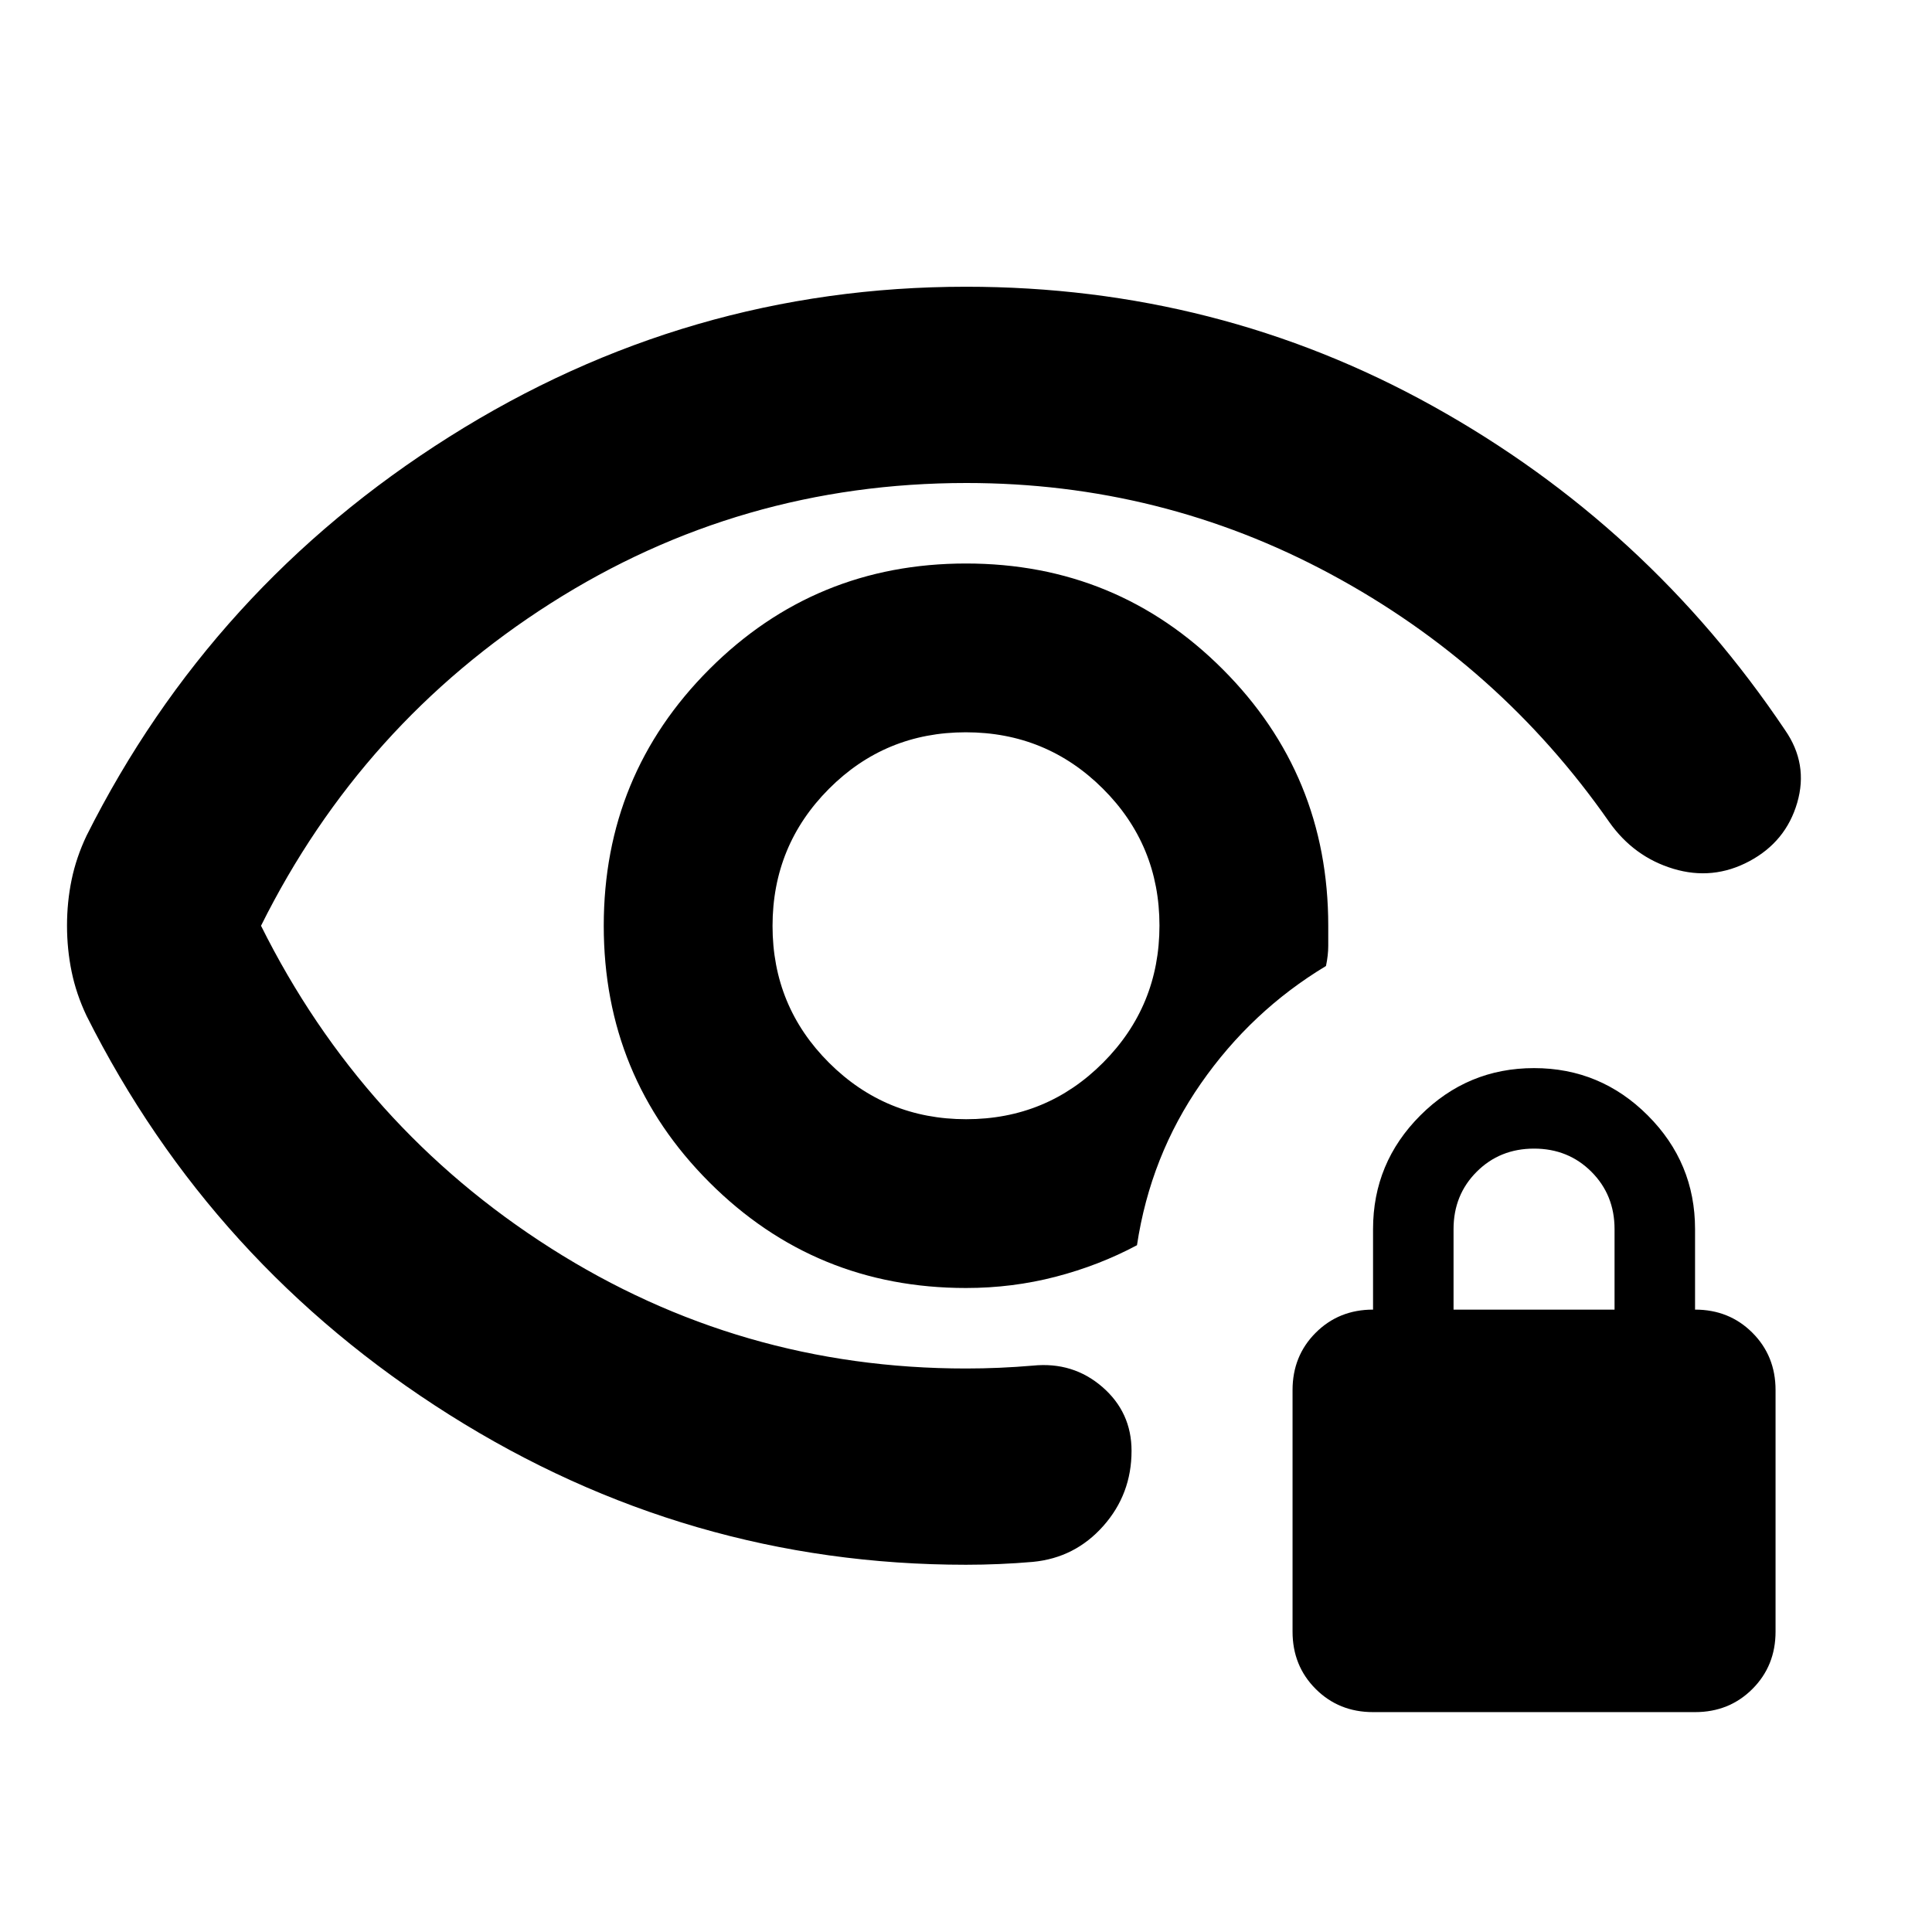 <svg xmlns="http://www.w3.org/2000/svg" height="24" viewBox="0 -960 960 960" width="24"><path d="M480.1-403.87q-40.01 0-68.12-28.01-28.11-28.01-28.11-68.02 0-40.01 28.01-68.12 28.01-28.11 68.02-28.11 40.01 0 68.12 28.01 28.11 28.01 28.11 68.02 0 40.01-28.01 68.12-28.01 28.11-68.02 28.11Zm-.1 221.39q-138.52 0-256.72-74.54Q105.09-331.56 43-455.26q-5.13-10.83-7.41-21.93-2.29-11.11-2.29-22.87 0-11.77 2.29-22.81 2.28-11.04 7.41-21.87 62.09-123.7 180.28-198.24 118.2-74.54 256.72-74.54 125.22 0 231.96 59.3 106.74 59.31 175 160.96 11.69 16.83 6.06 36.15-5.63 19.33-23.74 29.02-18.11 9.7-37.78 3.79-19.67-5.92-31.93-23.31-54.44-78-138.5-123.19Q577-720 480.26-720q-112.69 0-206.63 59.78Q179.7-600.43 129.7-500q50 100.43 143.97 160.22Q367.63-280 480-280q8.3 0 16.61-.36 8.3-.36 16.61-1.07 19.95-2 34.5 10.58 14.54 12.59 14.54 31.76 0 21.53-14.04 37.35-14.05 15.83-35 17.83-8.31.72-16.61 1.07-8.31.36-16.61.36ZM480-320q23.07 0 44.58-5.6 21.5-5.59 40.38-15.66 6.69-44.35 31.78-80.39 25.09-36.05 62.13-58.35 1.13-5.39 1.13-10v-10q0-75-52.5-127.5T480-680q-75 0-127.5 52.5T300-500q0 75 52.5 127.5T480-320Zm-2.17-180Zm204.43 390.74q-17 0-28.5-11.5t-11.5-28.5v-120q0-17 11.5-28.5t28.5-11.5v-40q0-33 23.5-56.5t56.5-23.5q33 0 56.5 23.5t23.5 56.5v40q17 0 28.5 11.5t11.5 28.5v120q0 17-11.5 28.5t-28.5 11.5h-160Zm40-200h80v-40q0-17-11.5-28.5t-28.5-11.5q-17 0-28.5 11.5t-11.5 28.5v40Z"/></svg>